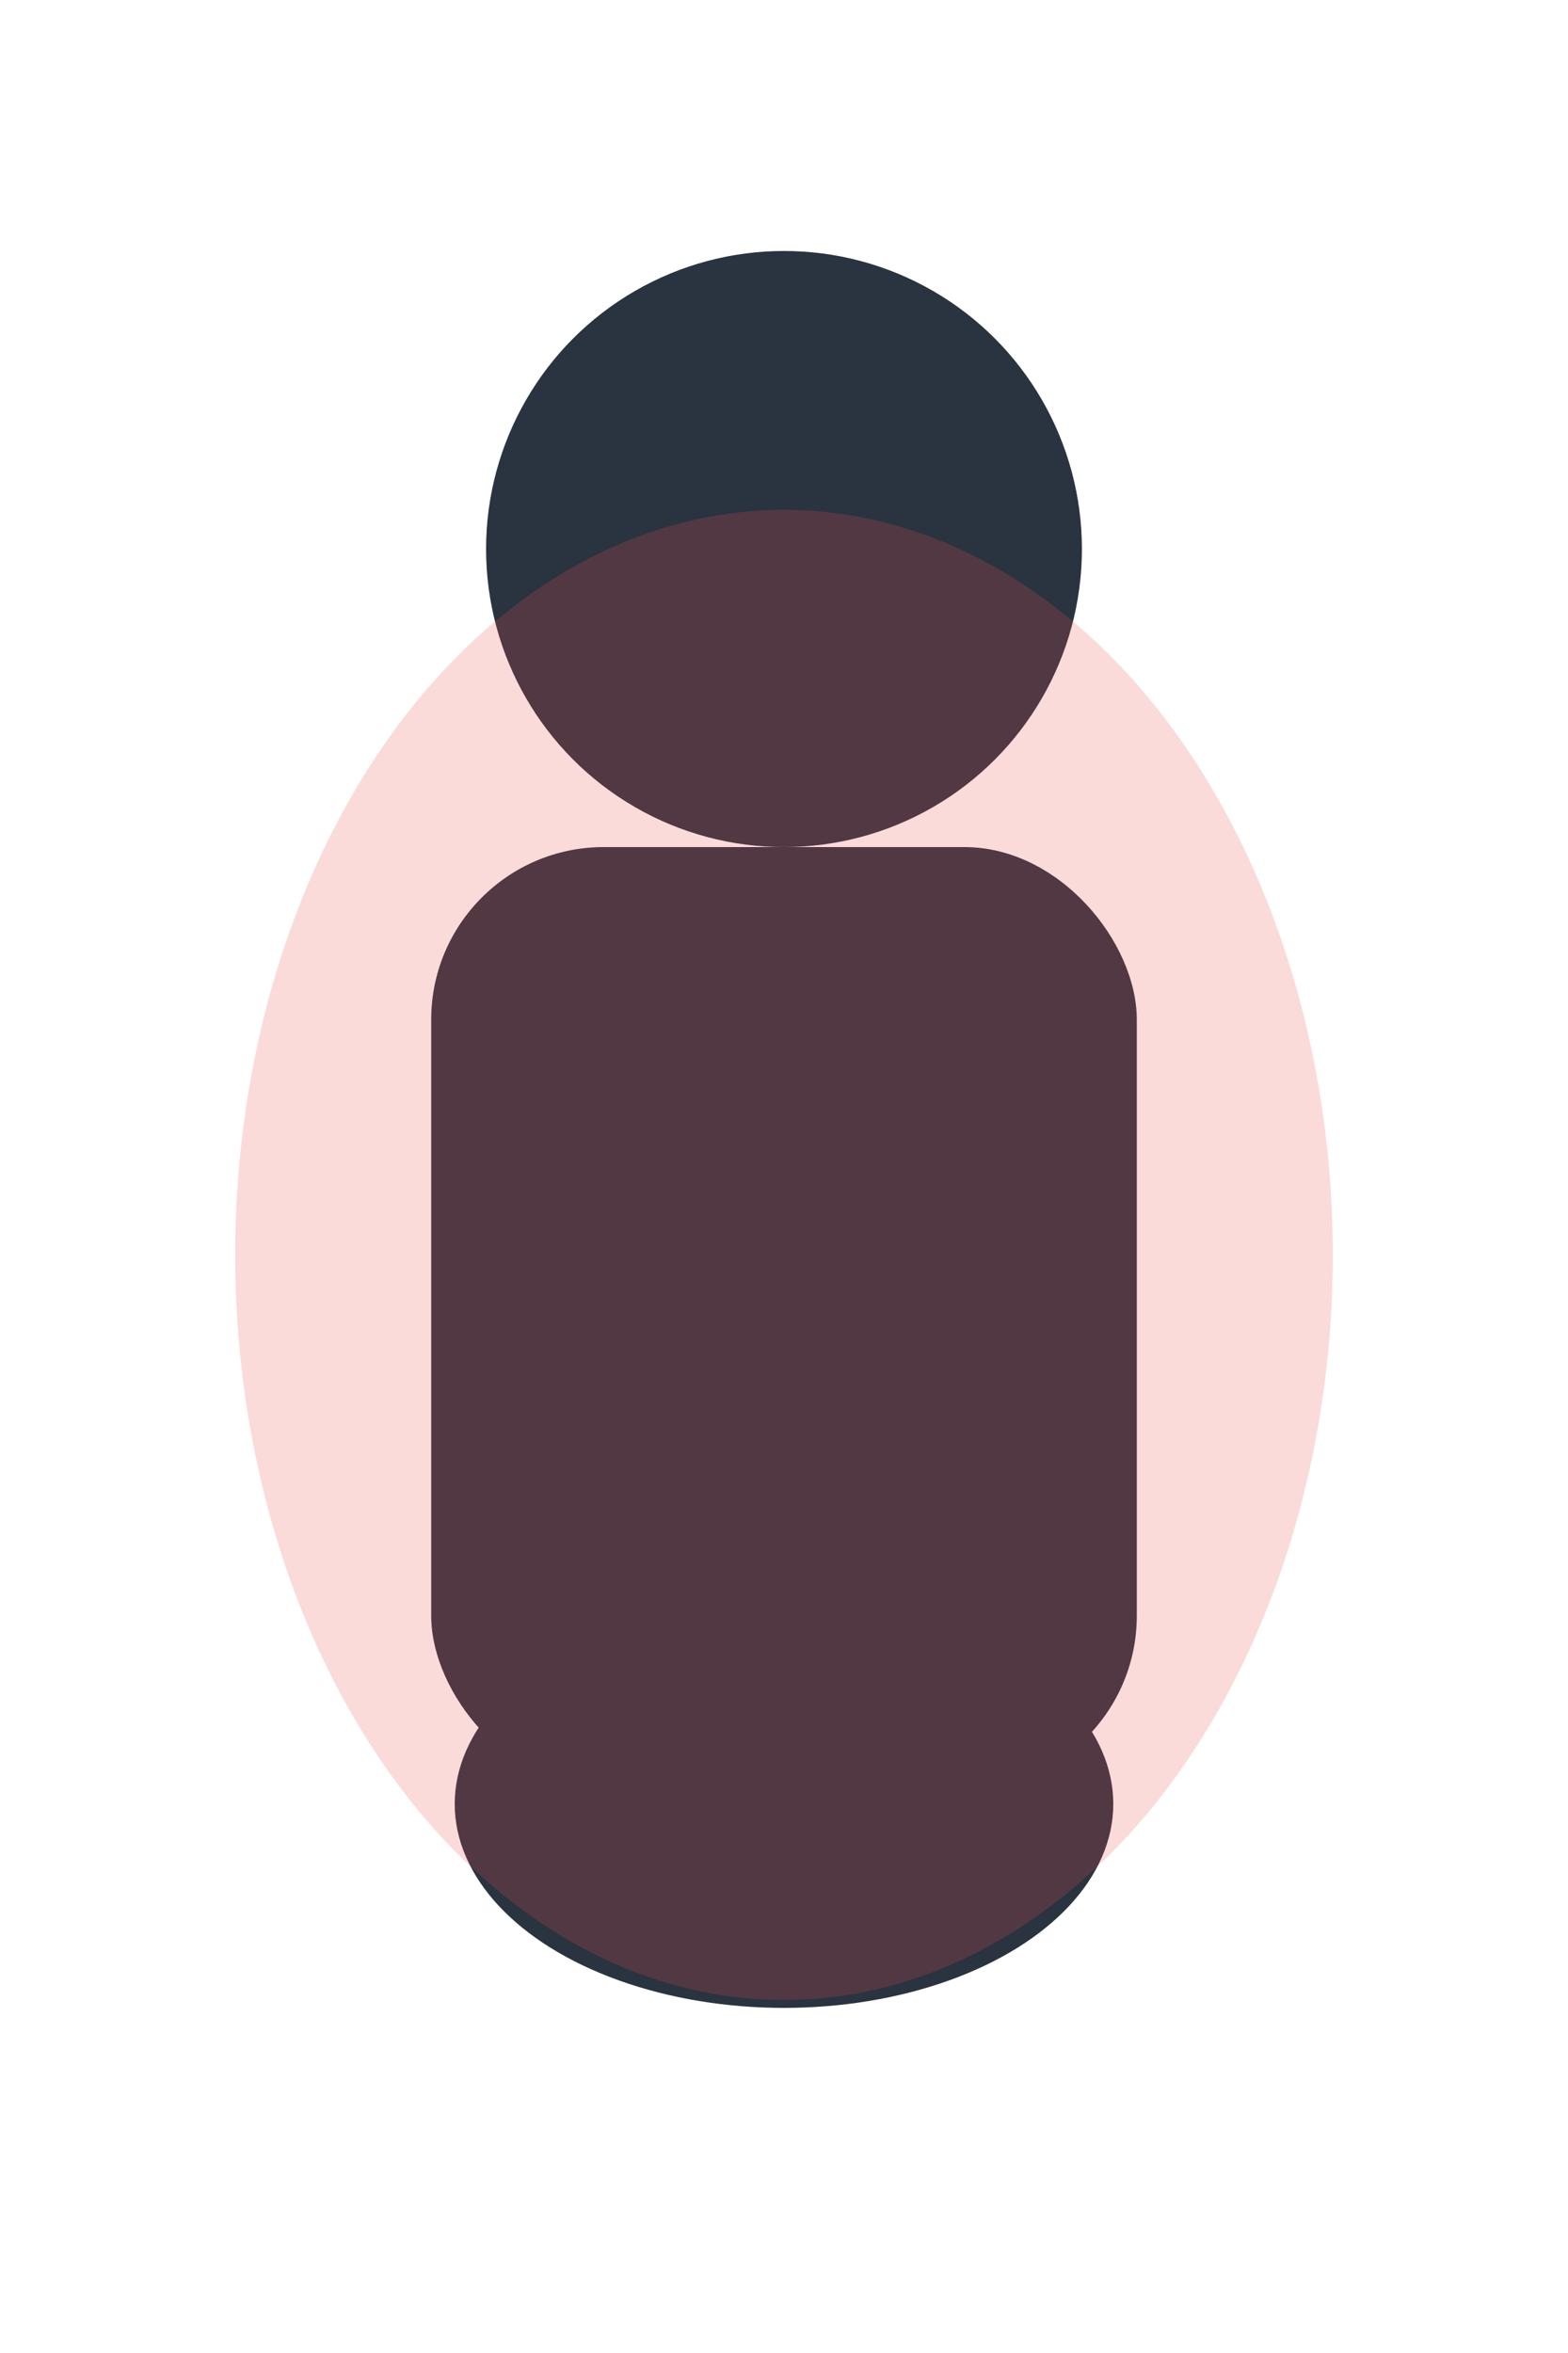 <?xml version="1.0" encoding="UTF-8"?>
<svg xmlns="http://www.w3.org/2000/svg" width="400" height="600" viewBox="0 0 200 300">
  <title>Parent B — Tense</title>
  <defs>
    <filter id="glow" x="-50%" y="-50%" width="200%" height="200%">
      <feGaussianBlur stdDeviation="6" result="coloredBlur"/>
      <feMerge><feMergeNode in="coloredBlur"/><feMergeNode in="SourceGraphic"/></feMerge>
    </filter>
  </defs>
  <g filter="url(#glow)" opacity="0.95">
    <circle cx="100" cy="70" r="38" fill="#1f2937"/>
    <rect x="55" y="108" rx="22" ry="22" width="90" height="120" fill="#1f2937"/>
    <ellipse cx="100" cy="230" rx="42" ry="26" fill="#1f2937"/>
    <ellipse cx="100" cy="160" rx="70" ry="95" fill="#ef4444" opacity="0.2"/>
  </g>
</svg>
